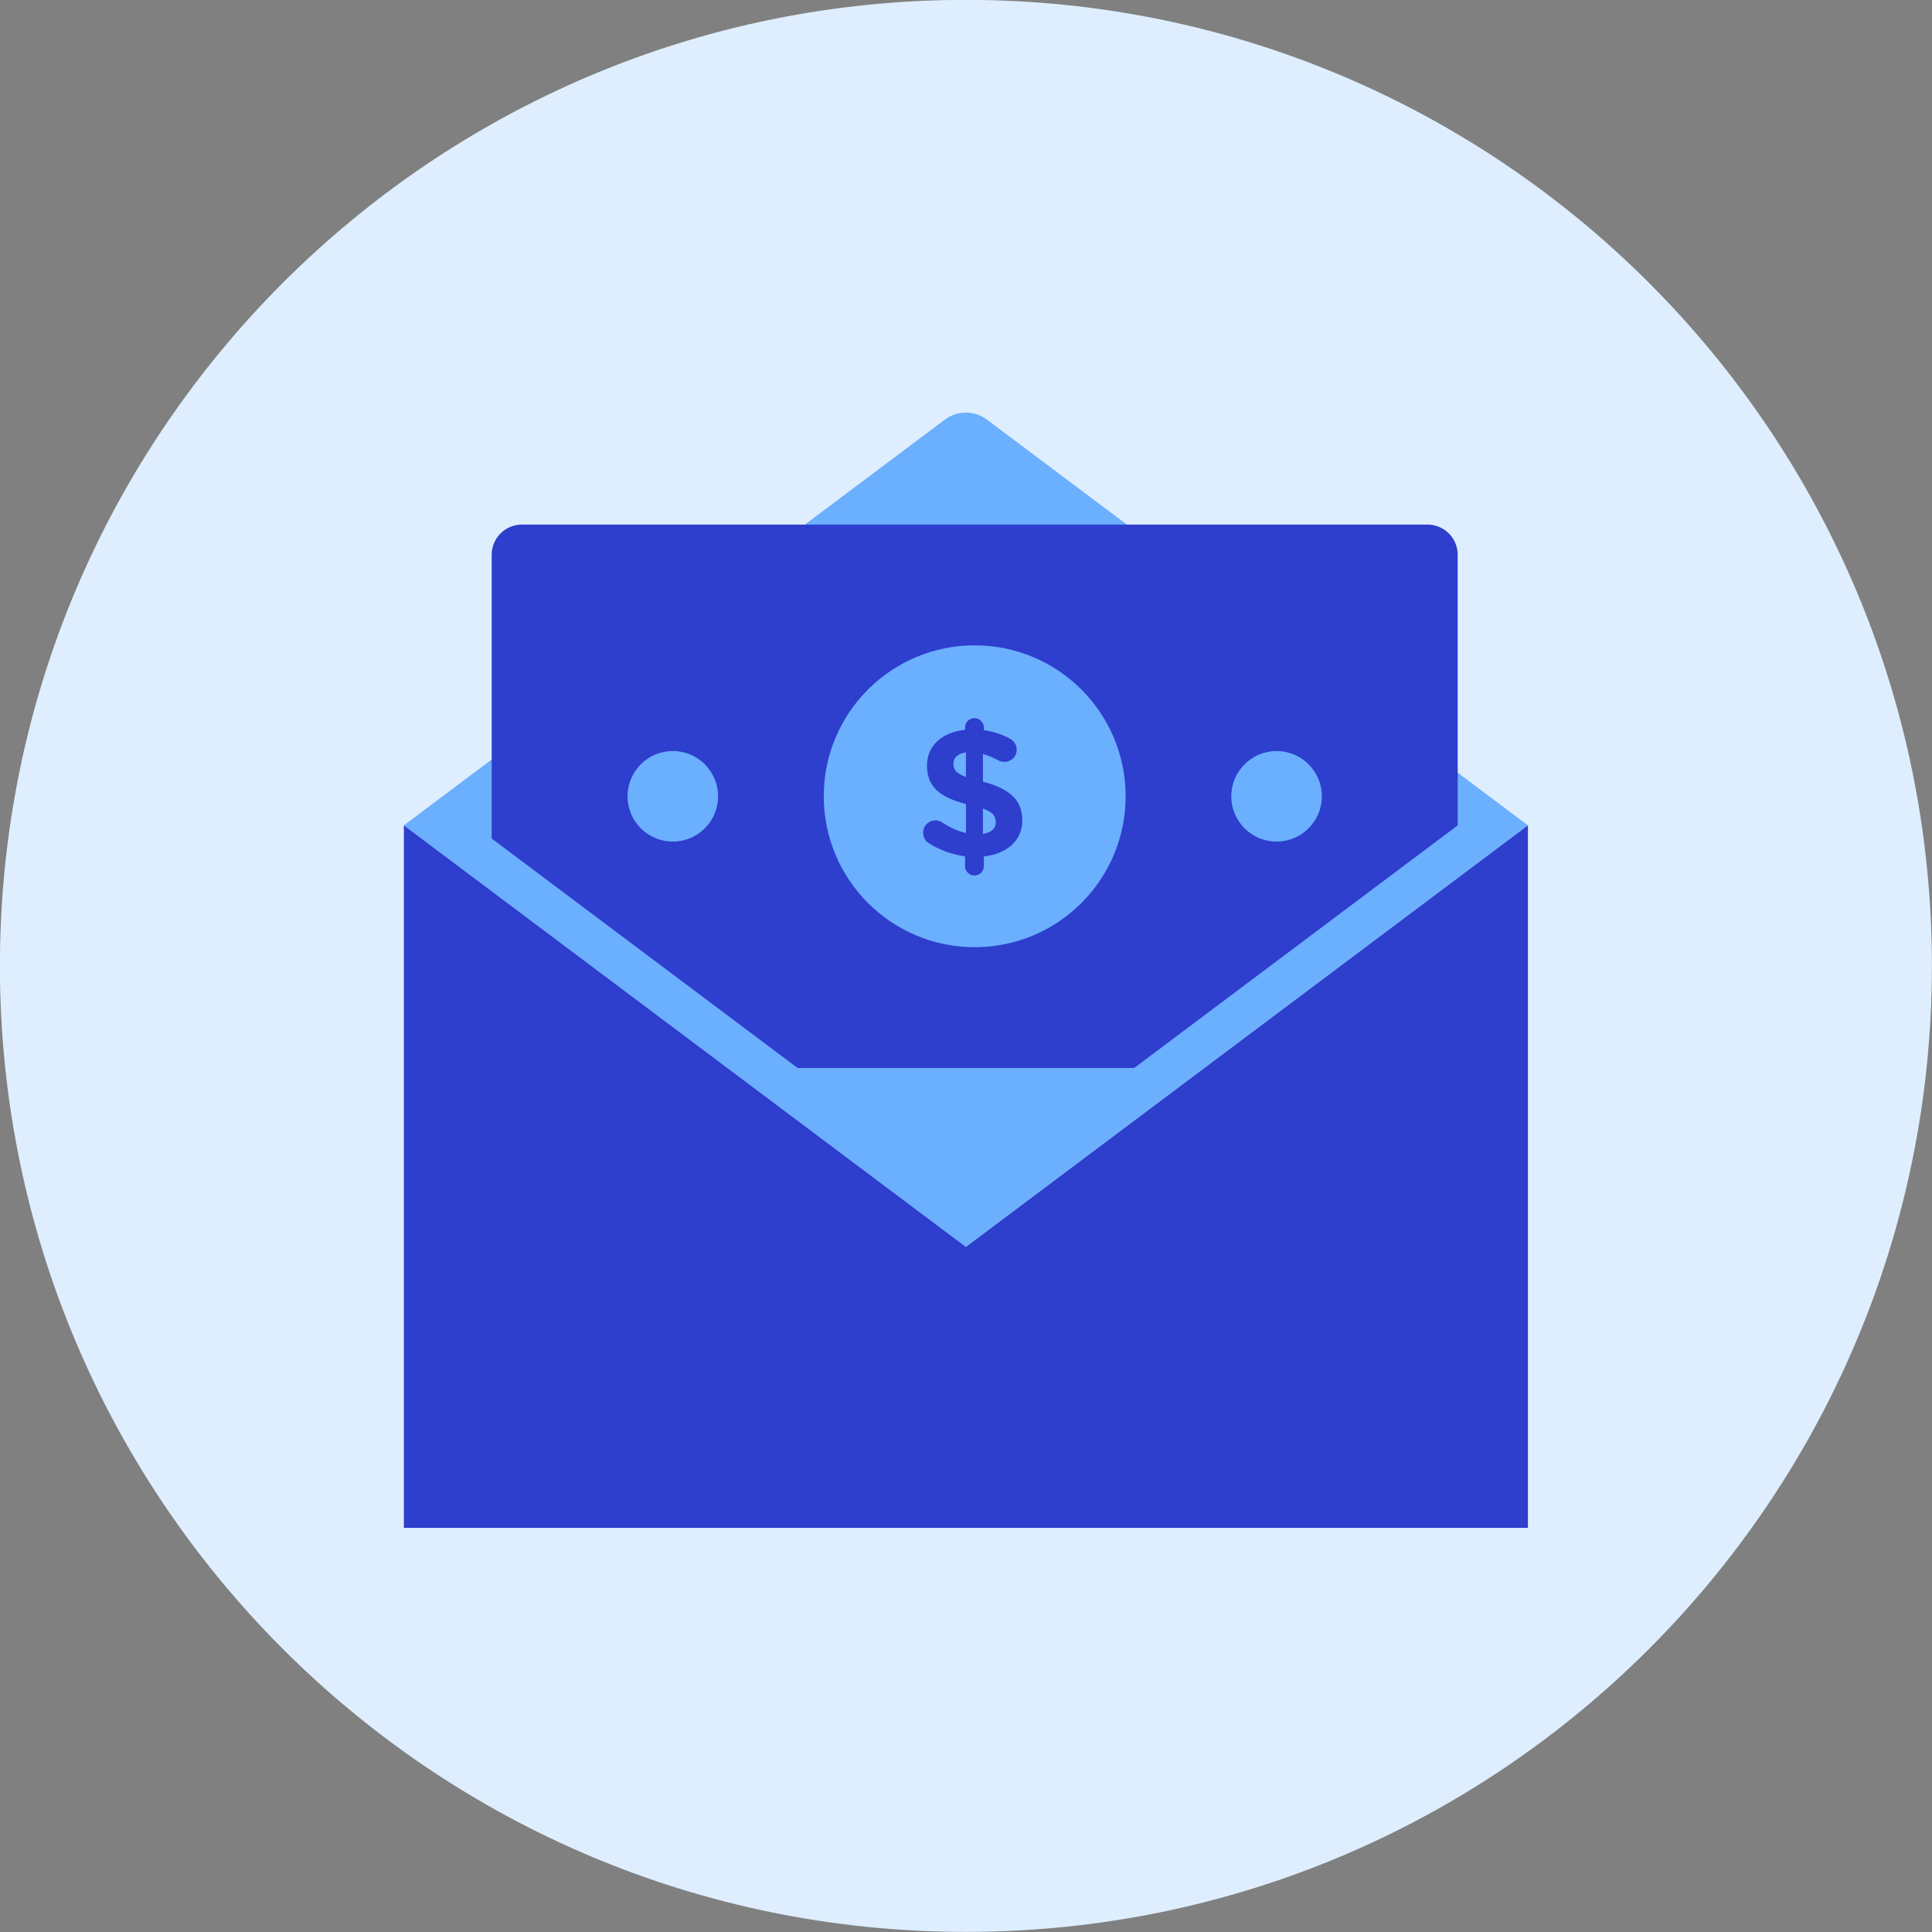 <svg xmlns="http://www.w3.org/2000/svg" fill="none" viewBox="0 0 48 48" id="Money-Letter--Streamline-Kameleon">
  <rect x="0" y="0" width="48" height="48" fill="#808080" stroke="none"/>
  <desc>
    Money Letter Streamline Icon: https://streamlinehq.com
  </desc>
  <path fill="#deeeff" d="M23.998 47.997c13.255 0 24 -10.745 24 -24 0 -13.255 -10.745 -24 -24 -24S-0.002 10.743 -0.002 23.997c0 13.255 10.745 24 24 24Z" stroke-width="1"></path>
  <path fill="#6bafff" d="m10.034 20.506 13.44 -10.08c0.31 -0.233 0.737 -0.233 1.047 0l13.44 10.08 -13.964 10.473 -13.963 -10.473Z" stroke-width="1"></path>
  <path fill="#2e3ecd" fill-rule="evenodd" d="m36.216 20.506 -8.037 6.027h-8.363l-7.6 -5.7v-7.05c0 -0.414 0.336 -0.75 0.75 -0.75h22.5c0.414 0 0.75 0.336 0.75 0.75v6.723Z" clip-rule="evenodd" stroke-width="1"></path>
  <path fill="#6bafff" d="M31.716 20.909c0.621 0 1.125 -0.504 1.125 -1.125s-0.504 -1.125 -1.125 -1.125 -1.125 0.504 -1.125 1.125 0.504 1.125 1.125 1.125Z" stroke-width="1"></path>
  <path fill="#6bafff" d="M24.216 23.533c2.071 0 3.75 -1.679 3.75 -3.75 0 -2.071 -1.679 -3.75 -3.75 -3.75 -2.071 0 -3.75 1.679 -3.75 3.75 0 2.071 1.679 3.75 3.75 3.75Z" stroke-width="1"></path>
  <path fill="#2e3ecd" d="M24.21 17.843c0.13 0 0.234 0.104 0.234 0.234v0.063c0.243 0.036 0.459 0.108 0.653 0.216 0.086 0.049 0.162 0.135 0.162 0.27 0 0.171 -0.135 0.302 -0.306 0.302 -0.054 0 -0.108 -0.014 -0.158 -0.041 -0.126 -0.068 -0.252 -0.122 -0.374 -0.153v0.685c0.684 0.185 0.977 0.464 0.977 0.968 0 0.504 -0.387 0.828 -0.954 0.891v0.239c0 0.131 -0.103 0.234 -0.234 0.234 -0.131 0 -0.234 -0.104 -0.234 -0.234v-0.243c-0.319 -0.041 -0.621 -0.153 -0.887 -0.315 -0.095 -0.058 -0.153 -0.149 -0.153 -0.27 0 -0.175 0.135 -0.306 0.311 -0.306 0.059 0 0.122 0.022 0.175 0.059 0.189 0.122 0.369 0.207 0.577 0.252v-0.716c-0.648 -0.175 -0.968 -0.423 -0.968 -0.959 0 -0.495 0.378 -0.829 0.946 -0.887v-0.054c-0.001 -0.132 0.103 -0.236 0.234 -0.236Zm-0.212 1.459v-0.608c-0.216 0.031 -0.311 0.14 -0.311 0.284 0 0.139 0.063 0.234 0.311 0.324Zm0.423 0.788v0.626c0.212 -0.032 0.319 -0.131 0.319 -0.293 0 -0.149 -0.076 -0.248 -0.319 -0.333Z" stroke-width="1"></path>
  <path fill="#6bafff" d="M16.716 20.909c0.621 0 1.125 -0.504 1.125 -1.125s-0.504 -1.125 -1.125 -1.125 -1.125 0.504 -1.125 1.125 0.504 1.125 1.125 1.125Z" stroke-width="1"></path>
  <path fill="#2e3ecd" d="M37.961 20.506 23.998 30.979 10.034 20.506v17.454h27.927V20.506Z" stroke-width="1"></path>
</svg>